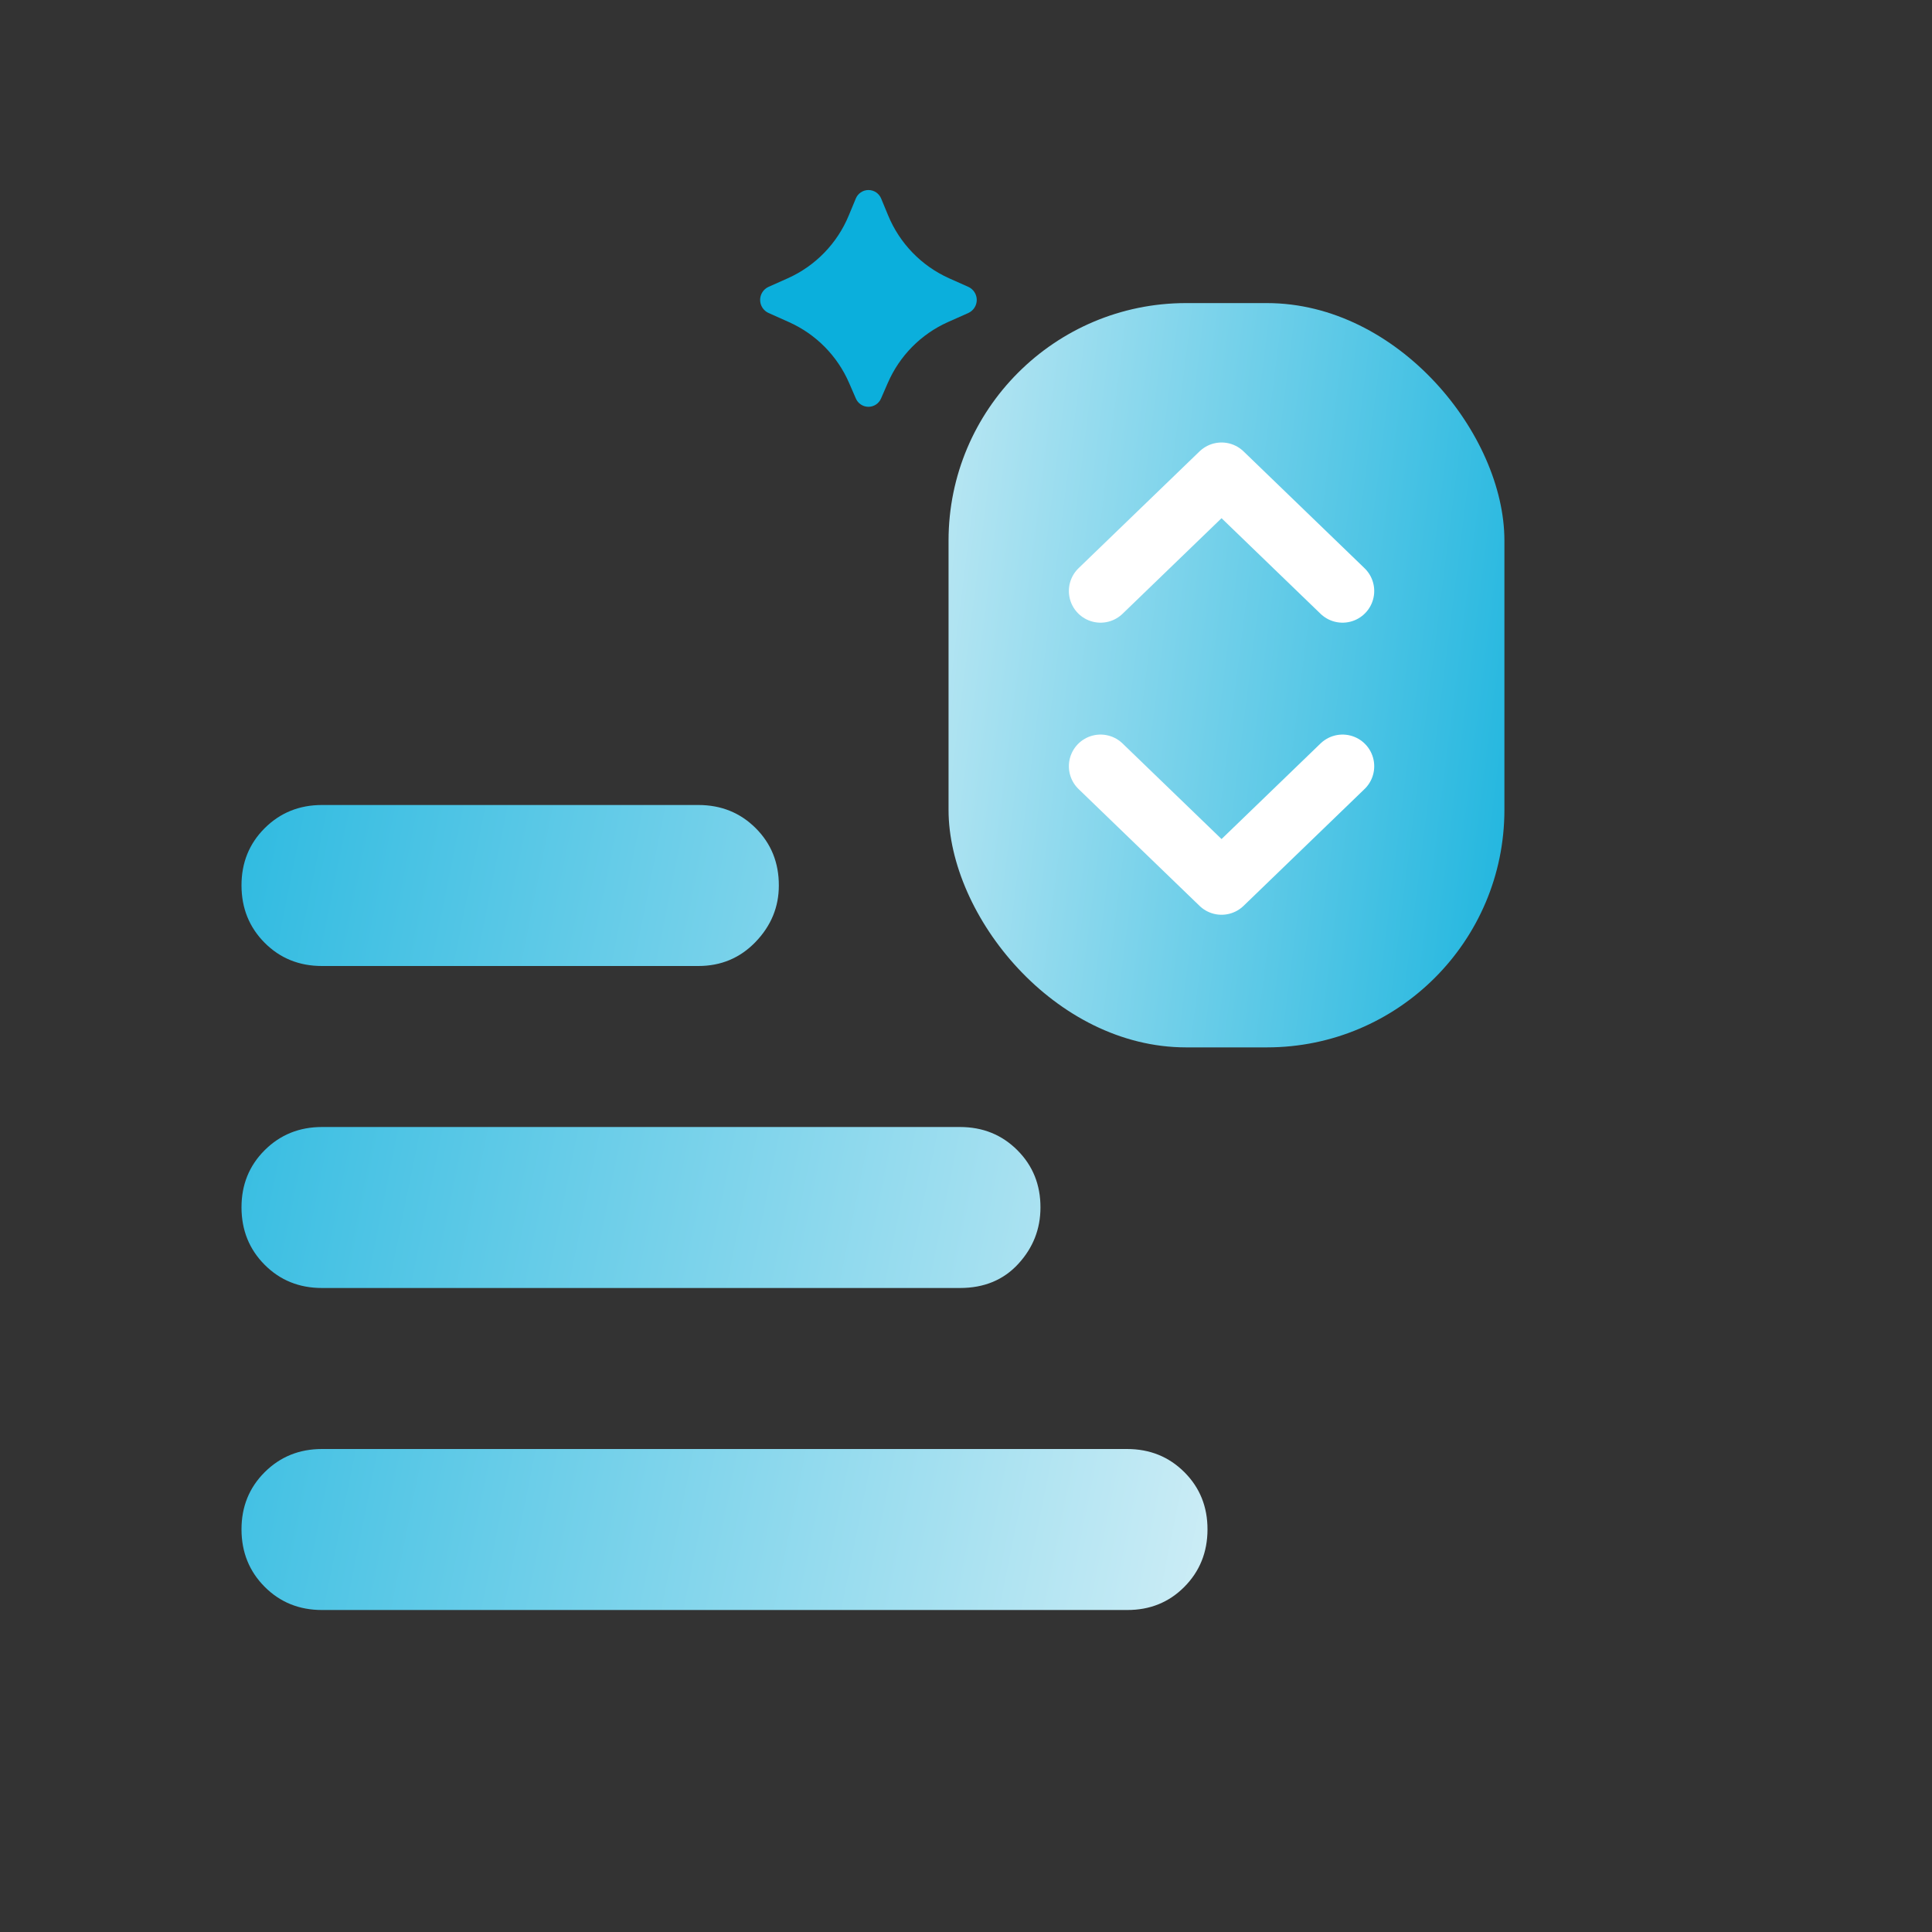 <svg width="122" height="122" viewBox="0 0 122 122" fill="none" xmlns="http://www.w3.org/2000/svg">
<rect x="0" y="0" width="122" height="122" fill="#333333" stroke="none"/>
<path d="M20.333 101.667C18.893 101.667 17.687 101.179 16.714 100.203C15.741 99.227 15.253 98.02 15.25 96.583C15.247 95.147 15.735 93.94 16.714 92.964C17.693 91.988 18.9 91.5 20.333 91.5H71.167C72.607 91.5 73.815 91.988 74.791 92.964C75.767 93.94 76.253 95.147 76.25 96.583C76.247 98.02 75.759 99.228 74.786 100.208C73.813 101.187 72.607 101.673 71.167 101.667H20.333ZM20.333 61C18.893 61 17.687 60.512 16.714 59.536C15.741 58.56 15.253 57.354 15.25 55.917C15.247 54.48 15.735 53.273 16.714 52.297C17.693 51.321 18.9 50.833 20.333 50.833H44.098C45.538 50.833 46.746 51.321 47.722 52.297C48.698 53.273 49.185 54.48 49.181 55.917C49.181 57.272 48.693 58.458 47.717 59.475C46.741 60.492 45.535 61 44.098 61H20.333ZM20.333 81.333C18.893 81.333 17.687 80.845 16.714 79.869C15.741 78.893 15.253 77.687 15.25 76.25C15.247 74.813 15.735 73.607 16.714 72.631C17.693 71.655 18.9 71.167 20.333 71.167H60.619C62.059 71.167 63.267 71.655 64.243 72.631C65.219 73.607 65.706 74.813 65.702 76.25C65.702 77.606 65.236 78.792 64.304 79.808C63.372 80.825 62.144 81.333 60.619 81.333H20.333Z" fill="url(#paint0_linear_40001382_20994)"/>
<rect x="59.898" y="19.139" width="35.101" height="47" rx="15" fill="url(#paint1_linear_40001382_20994)"/>
<path d="M69.496 48.386L77.137 55.764L84.778 48.386M84.778 37.32L77.137 29.942L69.496 37.32" stroke="white" stroke-width="4" stroke-linecap="round" stroke-linejoin="round"/>
<path d="M56.059 24.188L55.638 25.156C55.572 25.314 55.461 25.448 55.319 25.543C55.177 25.638 55.01 25.688 54.84 25.688C54.669 25.688 54.502 25.638 54.36 25.543C54.218 25.448 54.107 25.314 54.041 25.156L53.621 24.188C52.881 22.477 51.527 21.104 49.825 20.342L48.528 19.762C48.37 19.69 48.237 19.574 48.143 19.428C48.05 19.282 48 19.112 48 18.939C48 18.766 48.05 18.596 48.143 18.45C48.237 18.304 48.37 18.188 48.528 18.116L49.753 17.57C51.498 16.786 52.875 15.363 53.602 13.594L54.036 12.549C54.099 12.387 54.21 12.248 54.354 12.15C54.498 12.052 54.667 12 54.841 12C55.015 12 55.185 12.052 55.329 12.15C55.472 12.248 55.583 12.387 55.647 12.549L56.079 13.592C56.805 15.361 58.182 16.785 59.926 17.57L61.153 18.117C61.31 18.19 61.443 18.306 61.536 18.452C61.63 18.598 61.679 18.767 61.679 18.94C61.679 19.113 61.63 19.282 61.536 19.428C61.443 19.573 61.31 19.689 61.153 19.762L59.854 20.34C58.153 21.103 56.799 22.476 56.06 24.188" fill="#0BAFDC"/>
<defs>
<linearGradient id="paint0_linear_40001382_20994" x1="60.165" y1="-254.167" x2="153.072" y2="-235.437" gradientUnits="userSpaceOnUse">
<stop stop-color="#0BAFDC"/>
<stop offset="1" stop-color="#E0F3F8"/>
</linearGradient>
<linearGradient id="paint1_linear_40001382_20994" x1="85.744" y1="-262.861" x2="140.516" y2="-255.989" gradientUnits="userSpaceOnUse">
<stop stop-color="#E0F3F8"/>
<stop offset="1" stop-color="#0BAFDC"/>
</linearGradient>
</defs>
</svg>
